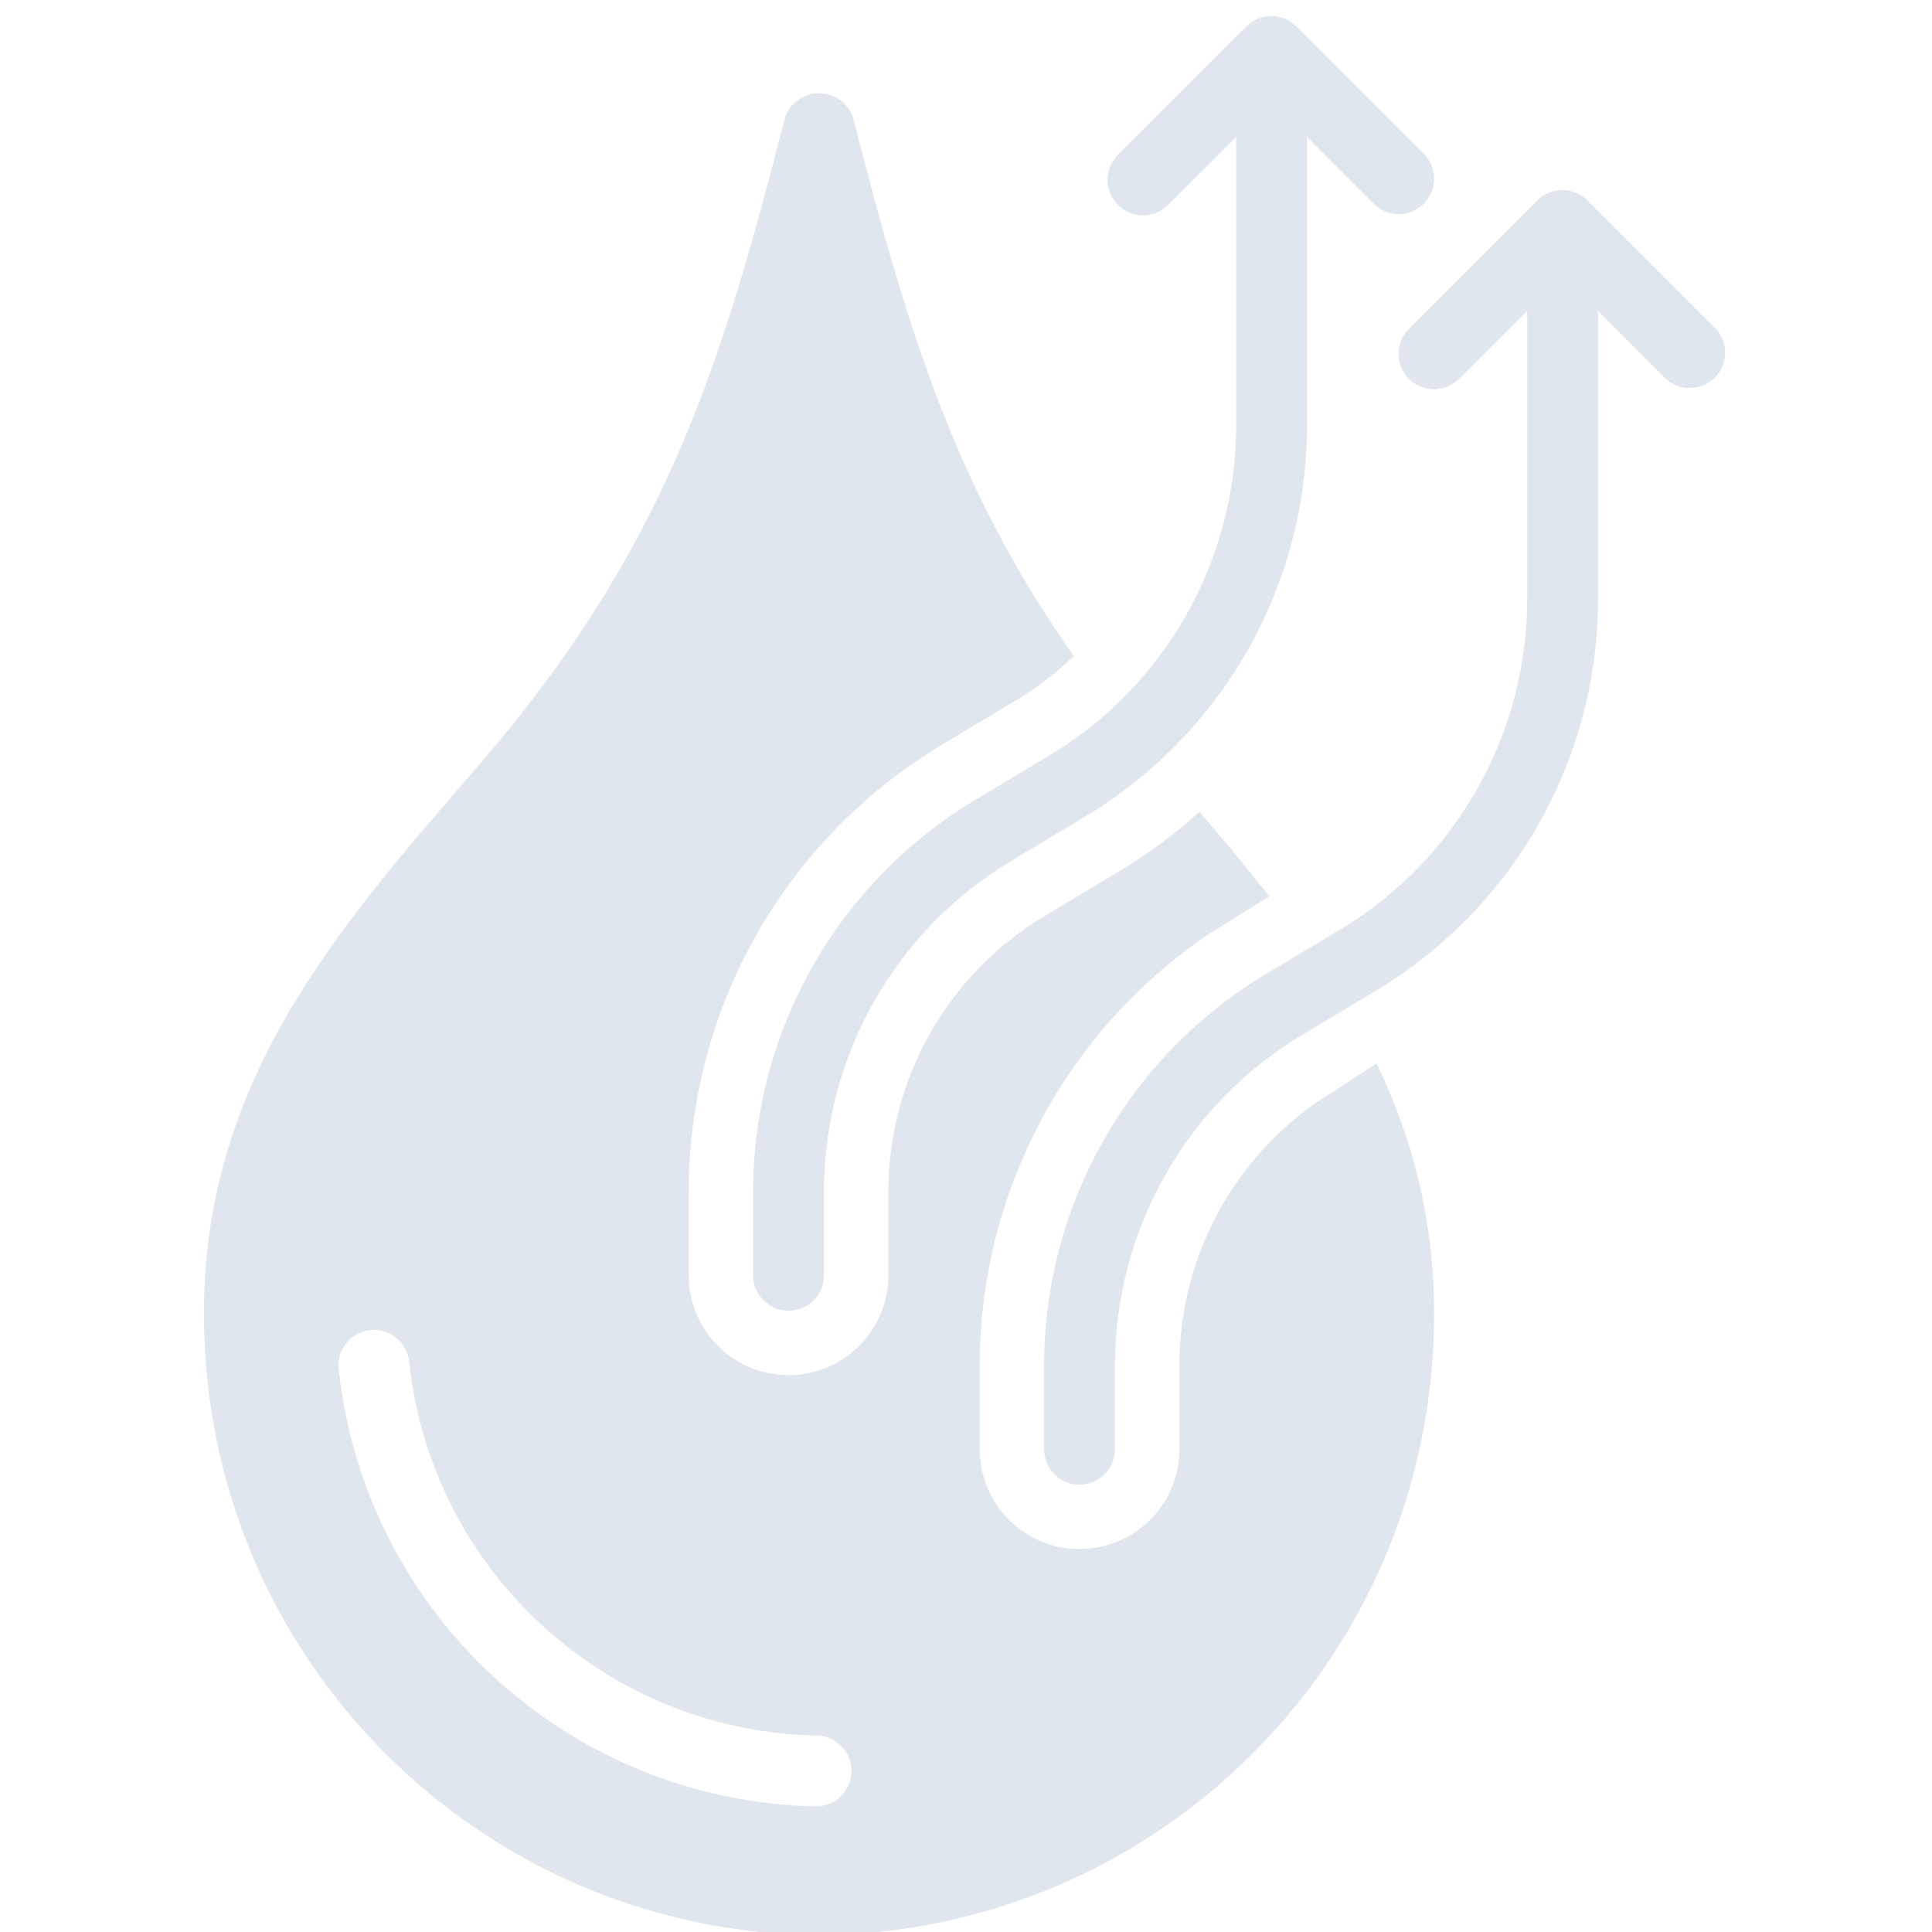 <svg width="120" height="120" viewBox="0 0 120 120" fill="none" xmlns="http://www.w3.org/2000/svg">
<g clip-path="url(#clip0_851_44824)">
<path fill-rule="evenodd" clip-rule="evenodd" d="M29.307 48.022C19.965 58.811 11.072 69.08 12.906 85.952C15.043 105.195 31.137 119.858 50.496 120.2H50.519L50.521 120.2H51.219L51.221 120.2H51.245C70.603 119.858 86.697 105.195 88.834 85.952C89.683 78.141 88.233 71.745 85.504 66.057L81.773 68.465C79.338 70.165 77.309 72.391 75.841 74.986C74.156 77.961 73.265 81.321 73.254 84.74V90.015C73.254 91.659 72.601 93.237 71.438 94.399C70.275 95.562 68.698 96.215 67.054 96.215C65.409 96.215 63.832 95.562 62.669 94.399C61.507 93.237 60.853 91.659 60.853 90.015V84.722C60.885 73.98 66.243 63.994 75.082 58.017C73.8 56.398 72.438 54.784 71.029 53.146C70.545 53.474 70.052 53.791 69.55 54.094L69.542 54.099L64.803 56.943L64.799 56.946C61.872 58.715 59.449 61.207 57.764 64.183C56.079 67.159 55.189 70.518 55.178 73.938V79.213C55.178 80.857 54.525 82.434 53.362 83.597C52.199 84.76 50.622 85.413 48.978 85.413C47.333 85.413 45.756 84.76 44.593 83.597C43.431 82.434 42.777 80.857 42.777 79.213V73.919C42.81 62.623 48.734 52.162 58.403 46.322L58.414 46.315L63.157 43.472L63.163 43.468L63.202 43.445C64.467 42.676 65.637 41.772 66.694 40.752C59.257 30.172 56.308 20.292 53.023 7.453C52.903 6.98 52.627 6.559 52.241 6.259C51.855 5.959 51.38 5.796 50.891 5.796L50.87 5.796L50.849 5.796C50.36 5.796 49.885 5.959 49.499 6.259C49.113 6.559 48.838 6.98 48.717 7.453C44.701 23.151 41.187 34.426 29.356 47.965L29.307 48.022ZM50.688 107.798C51.902 107.799 52.886 108.784 52.886 109.998C52.886 111.213 51.901 112.198 50.686 112.198H50.682C35.386 111.893 22.695 100.279 21.038 85.071C20.991 84.684 21.047 84.292 21.2 83.935C21.354 83.577 21.6 83.266 21.913 83.034C22.226 82.802 22.596 82.658 22.983 82.616C23.37 82.573 23.762 82.635 24.118 82.793C24.474 82.952 24.781 83.203 25.009 83.519C25.236 83.835 25.375 84.206 25.412 84.594C26.807 97.582 37.627 107.516 50.688 107.798Z" fill="#E0E6EE"/>
<path d="M74.502 50.419C73.41 51.404 72.25 52.315 71.029 53.146C72.438 54.784 73.8 56.398 75.082 58.017L78.843 55.675C77.457 53.902 75.995 52.16 74.502 50.419Z" fill="#E0E6EE"/>
<path d="M103.508 23.564L103.514 23.569C103.935 23.932 104.478 24.122 105.034 24.1C105.589 24.079 106.116 23.848 106.509 23.453C106.901 23.059 107.129 22.531 107.148 21.976C107.167 21.42 106.974 20.878 106.609 20.458L98.599 12.446C98.186 12.034 97.626 11.802 97.043 11.802C96.459 11.802 95.9 12.034 95.487 12.446L87.486 20.448L87.484 20.45C87.083 20.865 86.861 21.421 86.866 21.998C86.871 22.575 87.102 23.127 87.51 23.535C87.918 23.943 88.47 24.174 89.047 24.179C89.624 24.184 90.18 23.962 90.595 23.561L94.857 19.313V37.285C94.845 41.394 93.775 45.43 91.751 49.005C89.727 52.58 86.816 55.574 83.3 57.698L78.545 60.548C70.071 65.666 64.881 74.834 64.852 84.734V90.015C64.852 90.599 65.083 91.158 65.496 91.571C65.909 91.984 66.468 92.215 67.052 92.215C67.635 92.215 68.195 91.984 68.608 91.571C69.02 91.158 69.252 90.599 69.252 90.015V84.734C69.264 80.626 70.334 76.59 72.358 73.015C74.382 69.439 77.293 66.446 80.809 64.322L85.558 61.471C89.724 58.957 93.174 55.411 95.573 51.177C97.972 46.943 99.241 42.163 99.257 37.297V19.314L103.508 23.564Z" fill="#E0E6EE"/>
<path d="M85.434 12.762L85.439 12.767C85.861 13.13 86.404 13.319 86.96 13.298C87.515 13.277 88.042 13.045 88.434 12.651C88.827 12.257 89.055 11.729 89.074 11.173C89.092 10.617 88.9 10.075 88.535 9.656L80.524 1.644C80.112 1.232 79.552 1 78.969 1C78.385 1 77.826 1.232 77.413 1.644L69.412 9.645L69.409 9.648C69.008 10.063 68.787 10.619 68.792 11.196C68.797 11.773 69.028 12.324 69.436 12.732C69.844 13.14 70.396 13.372 70.973 13.377C71.55 13.382 72.106 13.16 72.52 12.759L76.782 8.51V26.483C76.77 30.592 75.701 34.628 73.677 38.203C71.653 41.778 68.742 44.772 65.225 46.896L60.471 49.746C51.997 54.864 46.806 64.032 46.777 73.931V79.213C46.777 79.796 47.009 80.356 47.422 80.769C47.834 81.181 48.394 81.413 48.978 81.413C49.561 81.413 50.121 81.181 50.533 80.769C50.946 80.356 51.178 79.796 51.178 79.213V73.932C51.19 69.824 52.259 65.788 54.283 62.212C56.308 58.637 59.218 55.643 62.735 53.519L67.484 50.669C71.65 48.154 75.099 44.609 77.499 40.375C79.898 36.141 81.167 31.361 81.183 26.494V8.511L85.434 12.762Z" fill="#E0E6EE"/>
</g>
<defs>
<clipPath id="clip0_851_44824">
<rect width="120" height="120" fill="white"/>
</clipPath>
</defs>
</svg>
